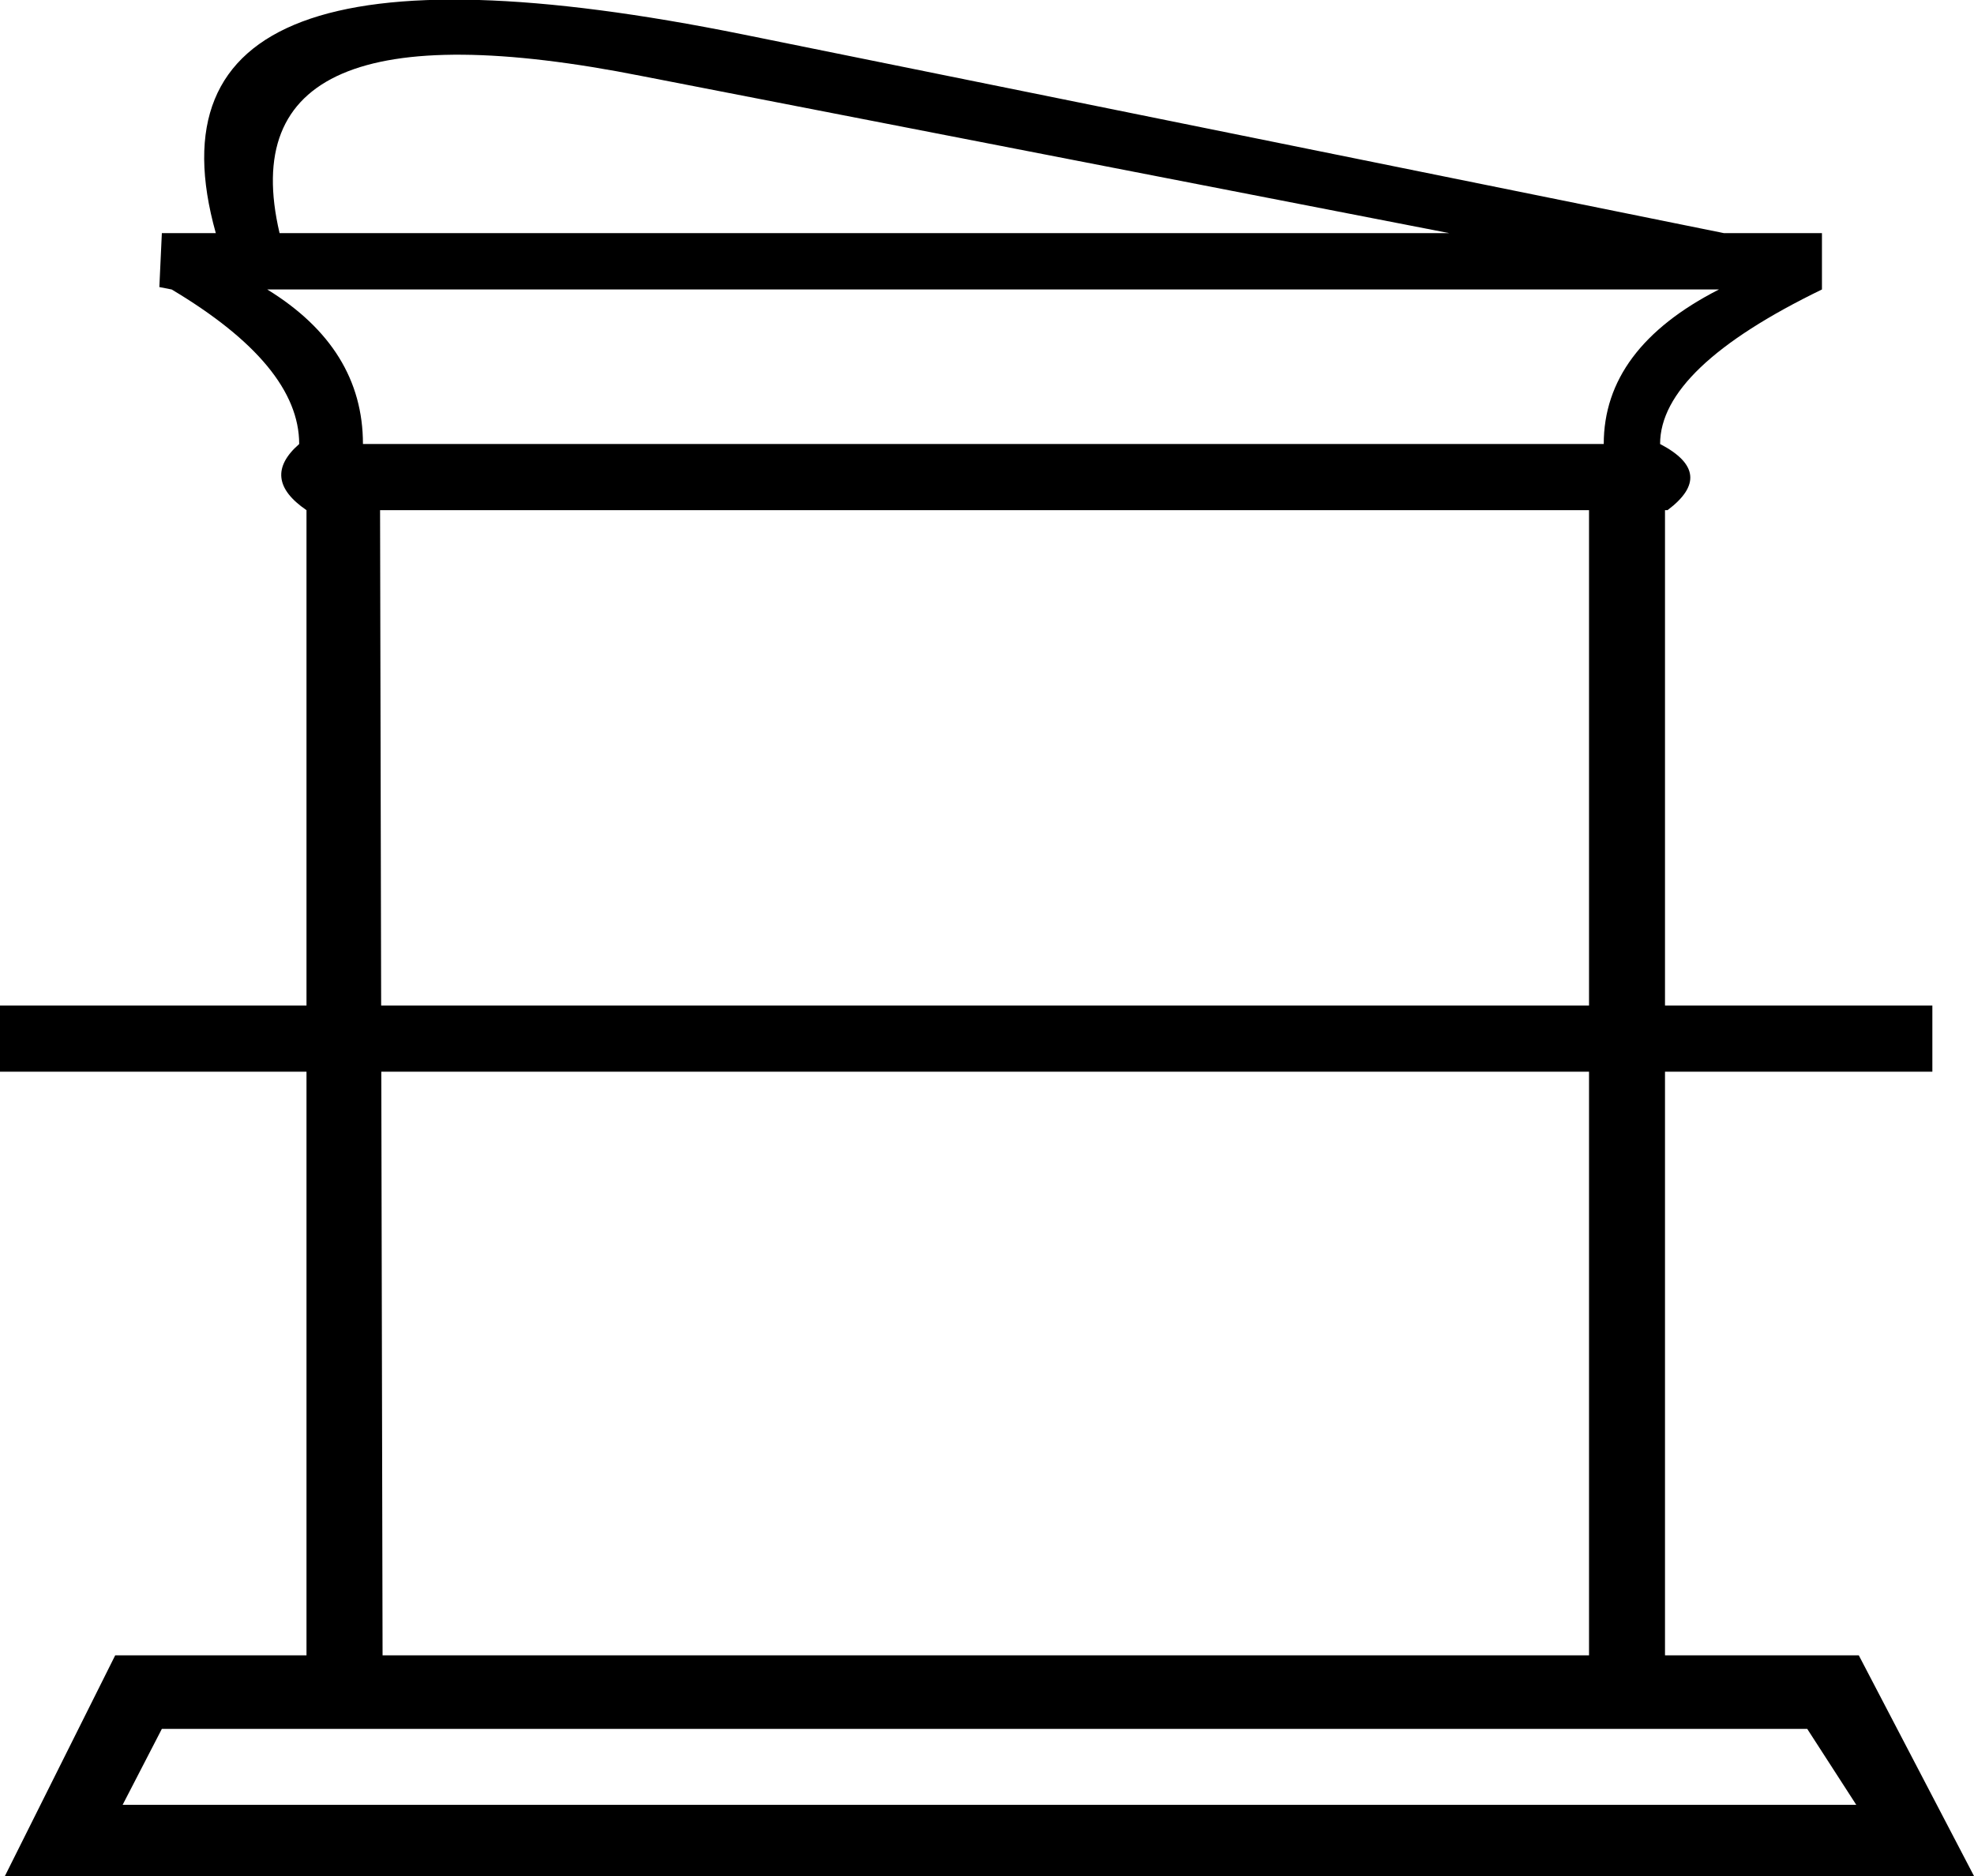 <?xml version='1.0' encoding ='UTF-8' standalone='yes'?>
<svg width='18.916' height='17.978' xmlns='http://www.w3.org/2000/svg' xmlns:xlink='http://www.w3.org/1999/xlink' xmlns:inkscape='http://www.inkscape.org/namespaces/inkscape'>
<path style='fill:#000000; stroke:none' d=' M 13.887 2.234  L 6.157 0.73  Q 2.138 -0.069 2.679 2.234  L 13.887 2.234  Z  M 17.788 17.296  L 17.318 16.568  L 1.551 16.568  L 1.175 17.296  L 17.788 17.296  Z  M 15.227 4.889  L 3.642 4.889  L 3.666 15.863  L 15.227 15.863  L 15.227 4.889  Z  M 2.561 2.774  Q 3.478 3.338 3.478 4.255  L 15.368 4.255  Q 15.368 3.338 16.472 2.774  L 2.561 2.774  Z  M 17.459 2.774  Q 15.908 3.526 15.908 4.255  Q 16.449 4.537 15.979 4.889  L 15.955 4.889  L 15.955 15.863  L 17.812 15.863  L 18.916 17.978  L 0.047 17.978  L 1.104 15.863  L 2.937 15.863  L 2.937 4.889  Q 2.491 4.584 2.867 4.255  Q 2.867 3.503 1.645 2.774  L 1.527 2.751  L 1.551 2.234  L 2.068 2.234  Q 1.198 -0.868 7.12 0.33  L 16.519 2.234  L 17.459 2.234  L 17.459 2.774  L 17.459 2.774  Z  M 0 10.27  L 0 9.636  L 18.517 9.636  L 18.517 10.27  L 0 10.27  Z '/></svg>
